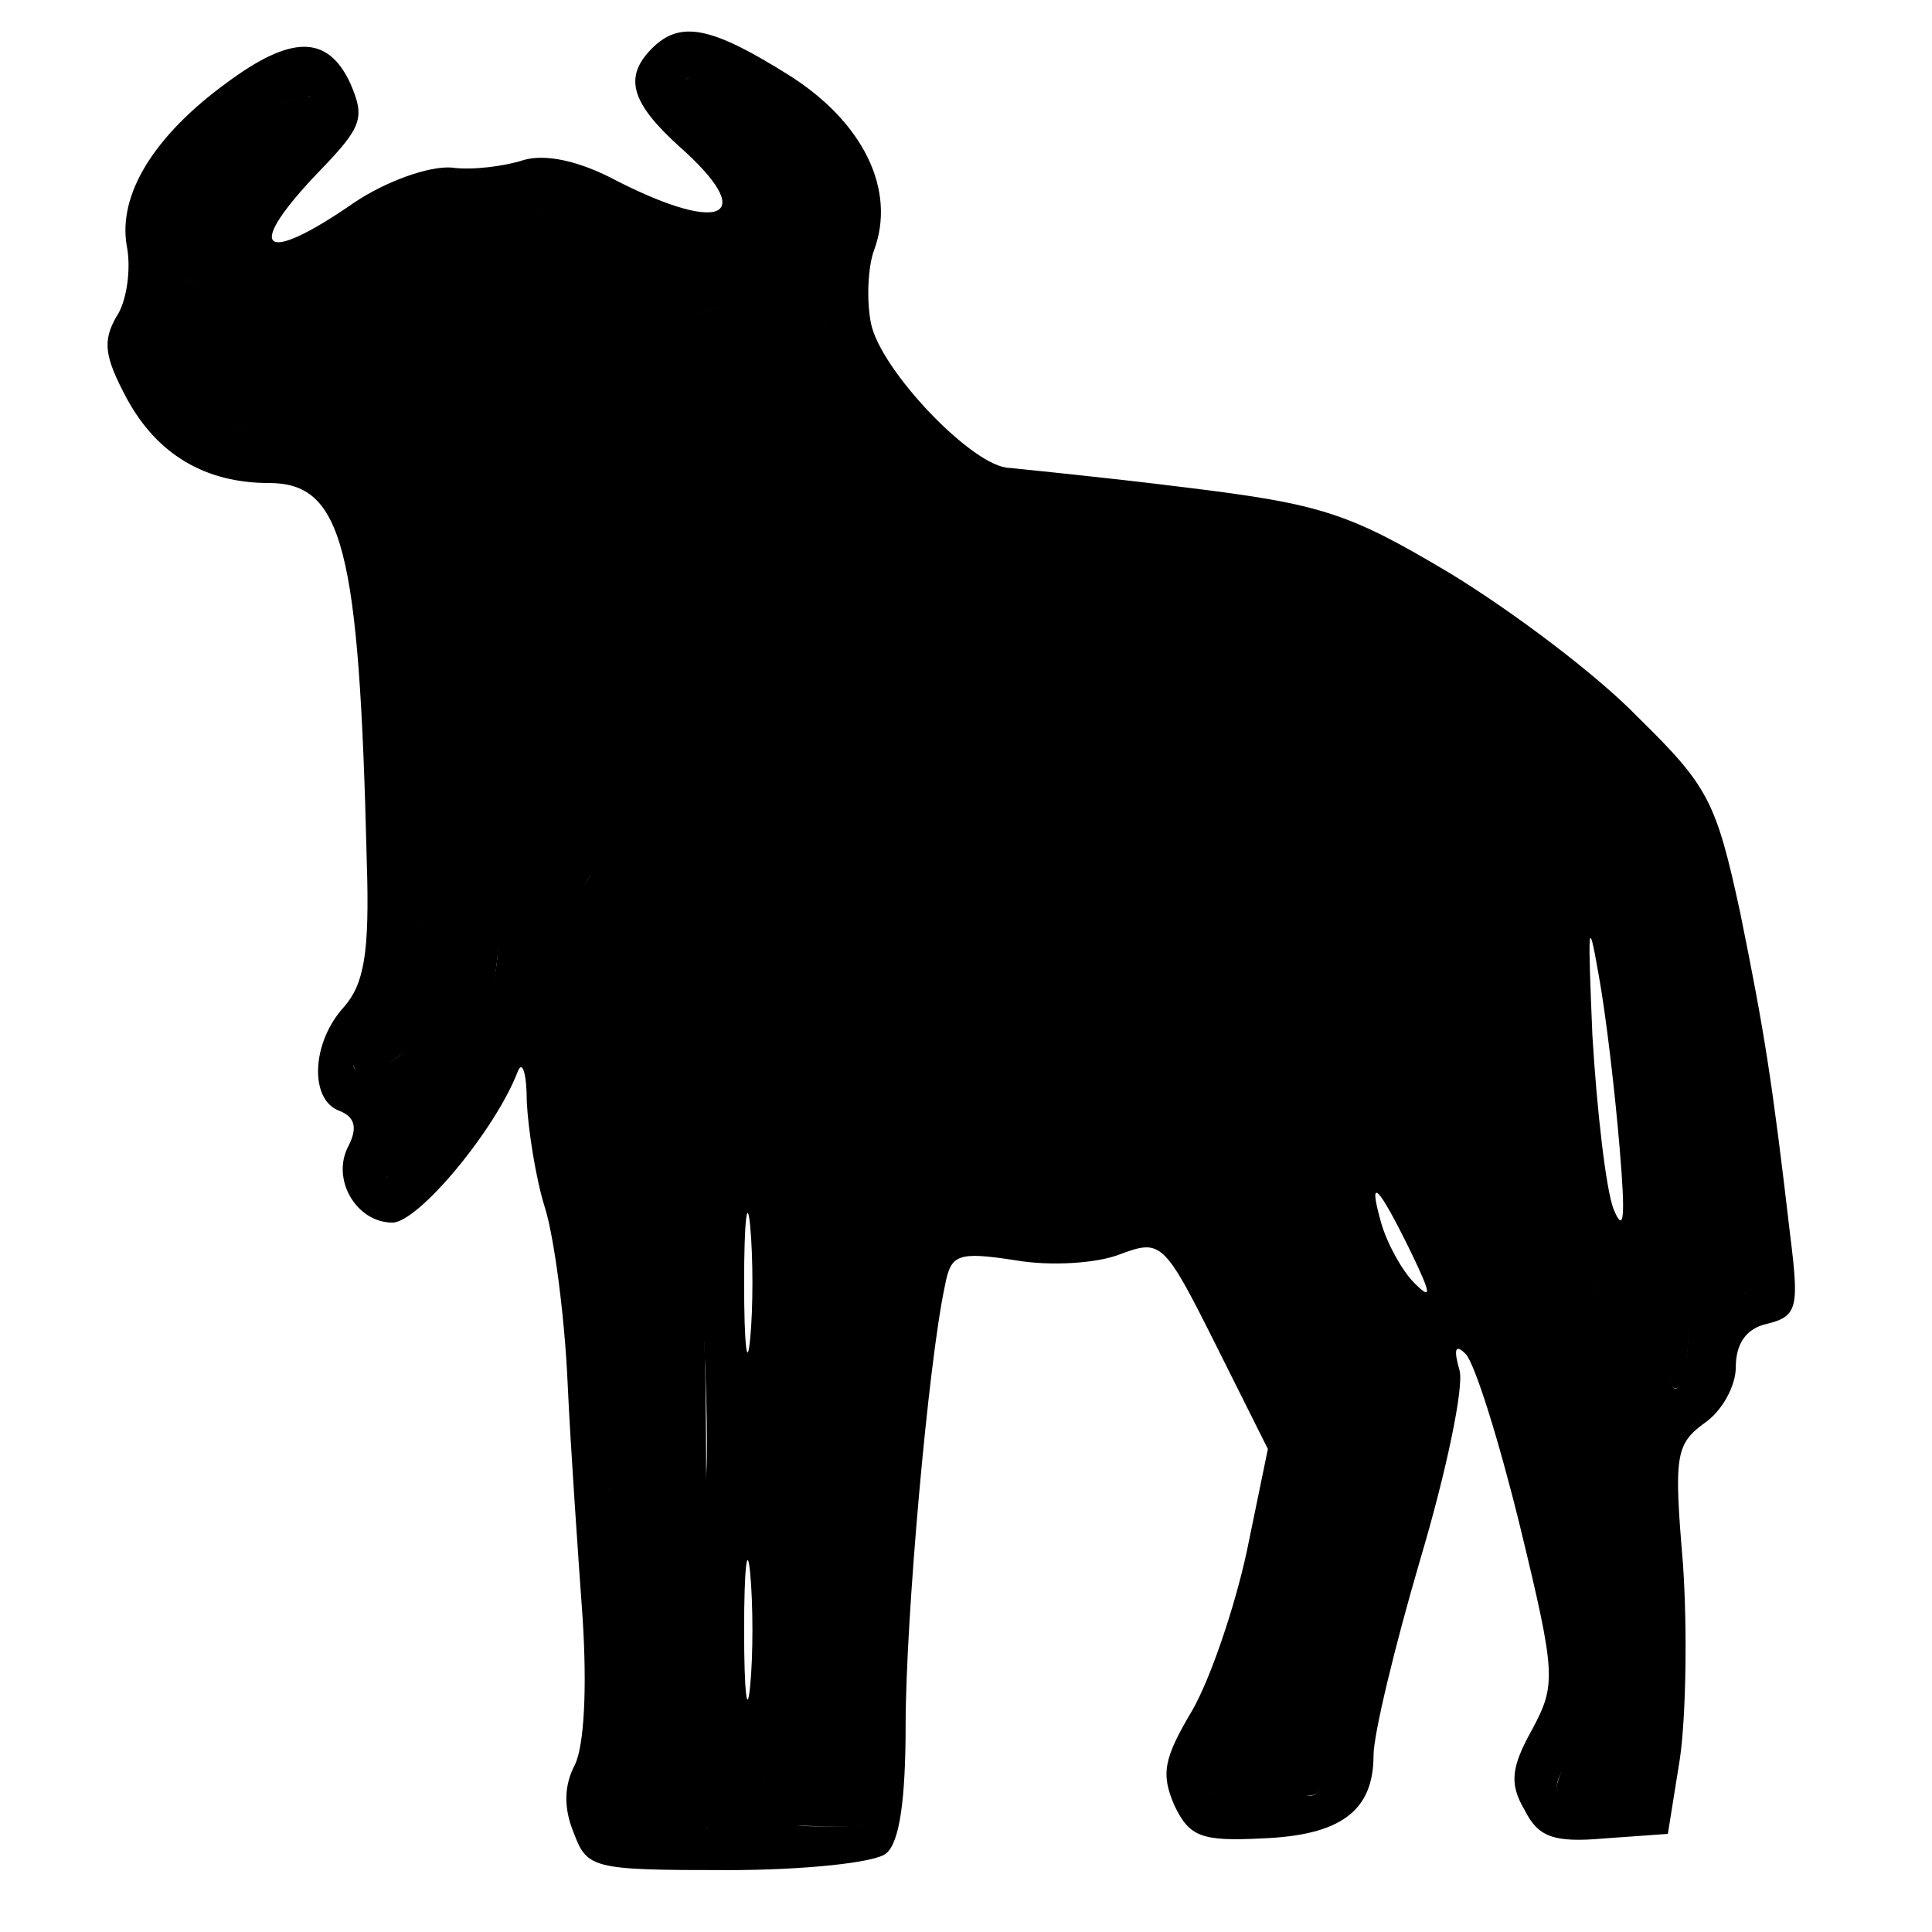 <svg xmlns="http://www.w3.org/2000/svg" version="1.0" viewBox="0 0 128 128">
  <path d="M43.2 3.2c-1.9 1.9-1.4 3.6 1.8 6.5 5.2 4.6 3 5.9-4.1 2.3-2.6-1.4-4.8-1.8-6.2-1.4-1.2.4-3.4.7-4.8.5-1.5-.1-4.3.9-6.4 2.3-6.2 4.3-7.4 3.2-2.3-2.1 2.8-2.9 3-3.5 2-5.8-1.5-3.2-3.9-3.2-8.2 0-4.8 3.5-7.2 7.4-6.6 10.8.3 1.5 0 3.7-.7 4.7-.9 1.6-.8 2.6.7 5.4 2 3.7 5.2 5.6 9.4 5.6 4.9 0 6 4.2 6.5 25.1.2 6.1-.2 8.1-1.5 9.6-2.2 2.4-2.3 6.2-.3 6.9 1 .4 1.2 1.1.6 2.3-1.2 2.2.5 5.1 2.9 5.1 1.7 0 6.8-6.1 8.3-10 .3-.8.6.1.6 2 .1 1.9.6 5.1 1.2 7 .6 1.9 1.3 7.1 1.5 11.5.2 4.4.7 11.5 1 15.7.3 4.7.1 8.4-.5 9.7-.7 1.3-.8 2.8-.1 4.5.9 2.4 1.2 2.5 10.2 2.5 5.1 0 9.8-.5 10.5-1.1.9-.7 1.3-3.6 1.3-8.5 0-7 1.5-24 2.6-29.1.4-2.1.8-2.3 4.7-1.7 2.3.4 5.4.2 6.9-.4 2.7-1 2.9-.9 6.3 5.9l3.5 7-1.4 6.8c-.8 3.7-2.4 8.4-3.6 10.5-1.9 3.2-2.1 4.2-1.2 6.3 1 2.1 1.8 2.4 5.8 2.2 5.2-.2 7.4-1.8 7.4-5.5 0-1.4 1.4-7.2 3.1-13 1.7-5.7 2.9-11.4 2.6-12.5-.4-1.4-.3-1.8.4-1.1.6.6 2.2 5.7 3.6 11.4 2.4 9.9 2.4 10.5.8 13.5-1.4 2.5-1.5 3.6-.5 5.3.9 1.8 1.9 2.2 5.3 1.9l4.2-.3.8-5c.4-2.8.5-8.5.2-12.9-.6-7.1-.5-7.9 1.4-9.3 1.2-.8 2.1-2.5 2.1-3.7 0-1.6.7-2.6 2.1-2.9 2-.5 2.1-1.1 1.5-5.9-1.2-10.3-1.7-13.4-3.3-21.3-1.6-7.4-2.1-8.4-6.8-13-2.7-2.8-8.3-7-12.4-9.5-6.7-4-8.5-4.6-17.5-5.7-5.6-.7-10.8-1.2-11.7-1.3-2.4 0-8.6-6.5-9.2-9.6-.3-1.5-.2-3.7.2-4.8 1.5-4-.7-8.5-5.6-11.6-5.1-3.2-7.2-3.7-9.1-1.8zm6.9 4c3.7 2.1 6.1 6 5.2 8.6-.7 1.8-6.2 4.6-10.3 5.2-2.6.4-3.6 1-3.8 2.7-.3 1.8.1 2.1 2.3 1.9 1.4-.2 3.3-1 4.3-1.9.9-.8 2.9-1.9 4.5-2.2 2.2-.6 2.7-.4 2.7 1 0 2.5 4.6 8.2 7.9 10 1.6.8 7.1 1.9 12.2 2.5 13 1.5 12.7 1.4 21.1 6.9 12.8 8.5 15.2 12.3 17.9 28.8 2.5 15.4 2.3 18.9-.6 10.6l-1.4-3.8-.1 7.2c0 4.2-.4 7.3-1 7.3s-1-4.1-1-10.2c0-14.2-2.6-28.8-5.1-28.8-1.6 0-2.3 5.3-2.3 16 0 9.5.3 11 2.7 15.5 2.5 4.7 2.7 6 3.1 19.8l.3 14.7h-2.9c-3.3 0-3.3-.2-1.2-3.5 1.8-2.7 1.3-8.3-1.7-18.1C100.6 90 91.3 71 90 71c-.6 0-1 2.5-1 5.6 0 4.2.7 6.8 2.7 10.3l2.6 4.8-3.1 11c-1.8 6.1-3.2 12.3-3.2 13.7 0 2.8-2 3.7-2 .8-.1-1.6-.1-1.6-1.4 0-1.3 1.8-4.6 2.5-4.6 1 0-.4.8-2.1 1.8-3.7 2.5-4.2 4.6-12.1 4.5-17.5 0-3.3-1-6.4-3.9-11.6l-3.9-7.1-3.8 1.3c-2.8 1-5.1 1.1-8.9.4-2.8-.6-5.3-.9-5.4-.7-.7.7-3.4 28.4-3.4 34.8v6.9h-2.9c-3.8 0-4.7-1.5-2.8-4.4 1.3-1.9 1.5-5.8 1.4-21.4-.2-20.2-.6-22-4.7-20.7-2.2.7-2.2 1-1.6 10.4.4 5.3.5 10.9.4 12.6-.2 1.6-.2 7.6-.1 13.3l.2 10.3-3.2-.3c-2.3-.2-3.1-.7-2.7-1.8.2-.8.6-5.7.8-10.8.2-6.7 0-9.2-.9-9.2-.8 0-1-1.4-.5-4.9.4-3.4 0-8.1-1.4-14.7-2.1-10.2-1.9-19.9.6-21.9 1.3-1.1 2.6-18.5 1.3-18.5-1.2 0-1.9 2.9-1.9 7.8 0 6.6-.8 8.8-3.6 10.2-1.9 1.1-2.4 2.1-2.4 5.4 0 3.8-2.4 10-5.5 14-2.7 3.5-2.7.9 0-3.9 2.8-5.2 2.9-6.7 0-3.5-1 1.1-2.5 2-3.3 2-1.2 0-1-.6.7-2.4 1.2-1.3 2.3-3.4 2.5-4.8.1-1.3.6-2.9 1-3.6.4-.7.4-2.1 0-3-.4-.9-1-6.3-1.3-11.9-.8-12.5-2.4-15.5-9.1-16.4-4.3-.6-8-3.6-8-6.5 0-1.2.7-1.1 3.8.2 2 1 5.4 1.9 7.5 2.2 3.4.4 3.8.2 3.5-1.4-.2-1.4-1.3-2-4.3-2.2-10.5-.7-12.3-6.5-4-12.8 4.3-3.3 5.8-2.4 2.2 1.2-3.5 3.4-4.3 6.2-2.4 8.1 1.9 1.9 6.8 1 9.3-1.8 2.2-2.5 5.4-2.5 6.1.1.6 2.2 2.3 2.7 2.3.7 0-3.1 2.2-3.6 6.2-1.6 8.9 4.6 14.2 0 7.7-6.7-3.8-3.9-3.2-4.3 2.2-1.2zM107.3 76c.4 4.7.3 5.8-.4 4.1-.5-1.3-1.1-6.5-1.4-11.5-.3-7.2-.3-8.1.4-4.1.5 2.7 1.1 7.9 1.4 11.5zM49.7 88.7c-.2 2.1-.4.4-.4-3.7 0-4.1.2-5.8.4-3.8.2 2.1.2 5.5 0 7.5zM93.5 83c1.3 2.7 1.4 3.2.2 2-.8-.8-1.8-2.6-2.2-4-.9-3.2-.2-2.5 2 2zm-43.8 28.7c-.2 2.1-.4.4-.4-3.7 0-4.1.2-5.8.4-3.8.2 2.1.2 5.5 0 7.5z"/>
  <path fill="currentColor" d="M45.75 5.094c-.74.144-.028 1.015.243 1.299 1.737 2.16 4.2 4.122 4.681 6.993.178 1.396-.726 2.786-2.093 3.16-2.45.642-5.088-.006-7.342-1.073-1.905-.802-4.023-2.16-6.15-1.37-1.365.674-.9 2.438-1.506 3.558-.67.491-1.256-.496-1.471-.981-.451-1.162-1.105-2.648-2.57-2.66-2.14-.282-3.623 1.532-5.111 2.735-2.046 1.61-5.074 2.438-7.489 1.281-1.589-.93-1.936-3.156-1.015-4.664 1.155-2.435 3.608-3.952 4.82-6.34.314-.698-.635-.862-1.088-.597-2.602 1.114-4.836 3.022-6.662 5.162-1.314 1.673-2.535 4.18-1.218 6.192 1.822 2.515 5.166 3.096 8.057 3.432 1.576.296 3.766.053 4.713 1.662.334.655.469 1.971-.578 1.964-3.916.029-7.689-1.295-11.271-2.768-.804-.187-1.786-.893-2.586-.393-.562 1.165.215 2.512.862 3.49 2.013 2.723 5.503 3.594 8.656 4.142 2.22.426 4.311 1.76 5.229 3.875 1.661 3.735 1.745 7.906 2.121 11.911.335 4.04.45 8.137 1.322 12.107.848 1.908-.543 3.845-.846 5.71-.322 2.325-1.48 4.433-3.083 6.114-.324.528-1.277 1.244-.804 1.912 1.185.46 2.332-.602 3.23-1.242.938-.682 1.608-1.872 2.72-2.241-.174 1.46-1.064 2.748-1.65 4.086-.909 1.956-2.204 3.856-2.467 6.037-.023.636.786.528 1.04.123 2.535-2.696 4.201-6.106 5.485-9.546 1.034-2.671 1.049-5.554 1.392-8.355.2-1.6 1.678-2.44 2.905-3.225 1.845-1.118 2.492-3.32 2.628-5.35.428-3.535.033-7.18.883-10.636.21-.527.507-1.507 1.208-1.411.685 2.245.314 4.682.272 7.002-.277 3.49-.382 7.047-1.346 10.432-.558 1.282-1.605 2.34-1.823 3.776-.744 3.894-.609 7.914-.244 11.844.768 7.612 3.41 15.115 2.394 22.826-.008 1.241-.515 2.747.304 3.829.435.254.957.49.971 1.087.534 4.043.128 8.147.007 12.209-.113 2.454-.307 4.907-.64 7.334.206 1.175 1.716 1.14 2.637 1.33 1.182.058 2.494.459 3.6.203-.365-5.716-.194-11.453-.276-17.179-.041-7.49.073-14.993-.503-22.464.002-1.906-.336-3.922.148-5.752.626-1.09 2.11-1.24 3.245-1.326 1.592.019 1.926 1.927 2.149 3.144.768 5.728.586 11.54.713 17.312-.007 6.171.134 12.363-.343 18.518-.082 2.007-1.462 3.598-1.94 5.48-.22 1.42 1.378 2.243 2.6 2.154 1.377.062 2.755.069 4.132.105.277-1.074.032-2.368.115-3.525-.093-8.773.938-17.507 1.754-26.227.47-3.915.73-7.896 1.54-11.742.417-.379 1.181-.04 1.697-.07 3.915.497 8.014 1.797 11.89.385 1.505-.433 2.982-.952 4.47-1.435 2.346 4.476 5.124 8.777 6.884 13.528 1.15 3.304.868 6.965.39 10.39a39.475 39.475 0 0 1-5.044 13.92c-.25.728-.963 1.558-.65 2.35.956 1.01 2.505.245 3.477-.37.908-.5 1.442-1.534 2.224-2.097.377.862-.097 2.192.78 2.79 1.036.197 1.397-1.193 1.506-1.965.64-5.64 2.45-11.066 3.895-16.534.805-2.94 1.703-5.87 2.455-8.814-1.911-3.67-4.336-7.252-5.057-11.387-.209-2.626-.316-5.32.116-7.927.149-.39.208-1.098.674-1.196 1.52 1.75 2.459 3.93 3.607 5.93 3.454 6.697 6.783 13.51 9.15 20.678 1.407 4.893 2.991 9.94 2.533 15.072-.182 2.032-1.799 3.55-2.268 5.482.008.916 1.261.613 1.846.757 1.22.082 2.445.11 3.668.168.27-.981.04-2.171.091-3.234-.222-7.807-.195-15.633-.845-23.42-.177-2.323-.717-4.62-1.857-6.67-1.488-3.019-3.054-6.145-3.16-9.583-.252-5.638-.132-11.317.095-16.956.258-2.004.312-4.184 1.381-5.942.596-.728 1.401.202 1.658.768 1.708 3.51 2.182 7.497 2.787 11.32.957 6.799 1.136 13.676 1.196 20.536.161 1.939.044 3.995.766 5.827.478.452.81-.465.835-.828.66-4.251.475-8.581.646-12.87.982 2.467 1.656 5.1 3.018 7.39.41.487.701-.33.62-.672-.02-4.009-.8-7.974-1.342-11.936-1.052-6.111-1.852-12.425-4.63-18.048-3.035-5.973-8.808-9.792-14.208-13.42-3.368-2.227-6.825-4.631-10.912-5.253-6.88-1.245-13.965-1.448-20.7-3.396-2.978-1.032-5.094-3.608-6.949-6.035-1.009-1.449-2.059-3.02-2.105-4.847-.161-.84-1.136-1.073-1.838-.751-2.152.462-4.2 1.347-5.908 2.75-1.603.946-3.528 1.93-5.44 1.515-.98-.36-.577-1.652-.388-2.415.523-1.615 2.533-1.626 3.886-2.04 3.39-.758 6.877-1.953 9.449-4.379 1.375-1.394.644-3.598-.183-5.082-1.825-3.203-5.203-5.107-8.534-6.402a1.245 1.245 0 0 0-.332-.045Z"/>
</svg>
